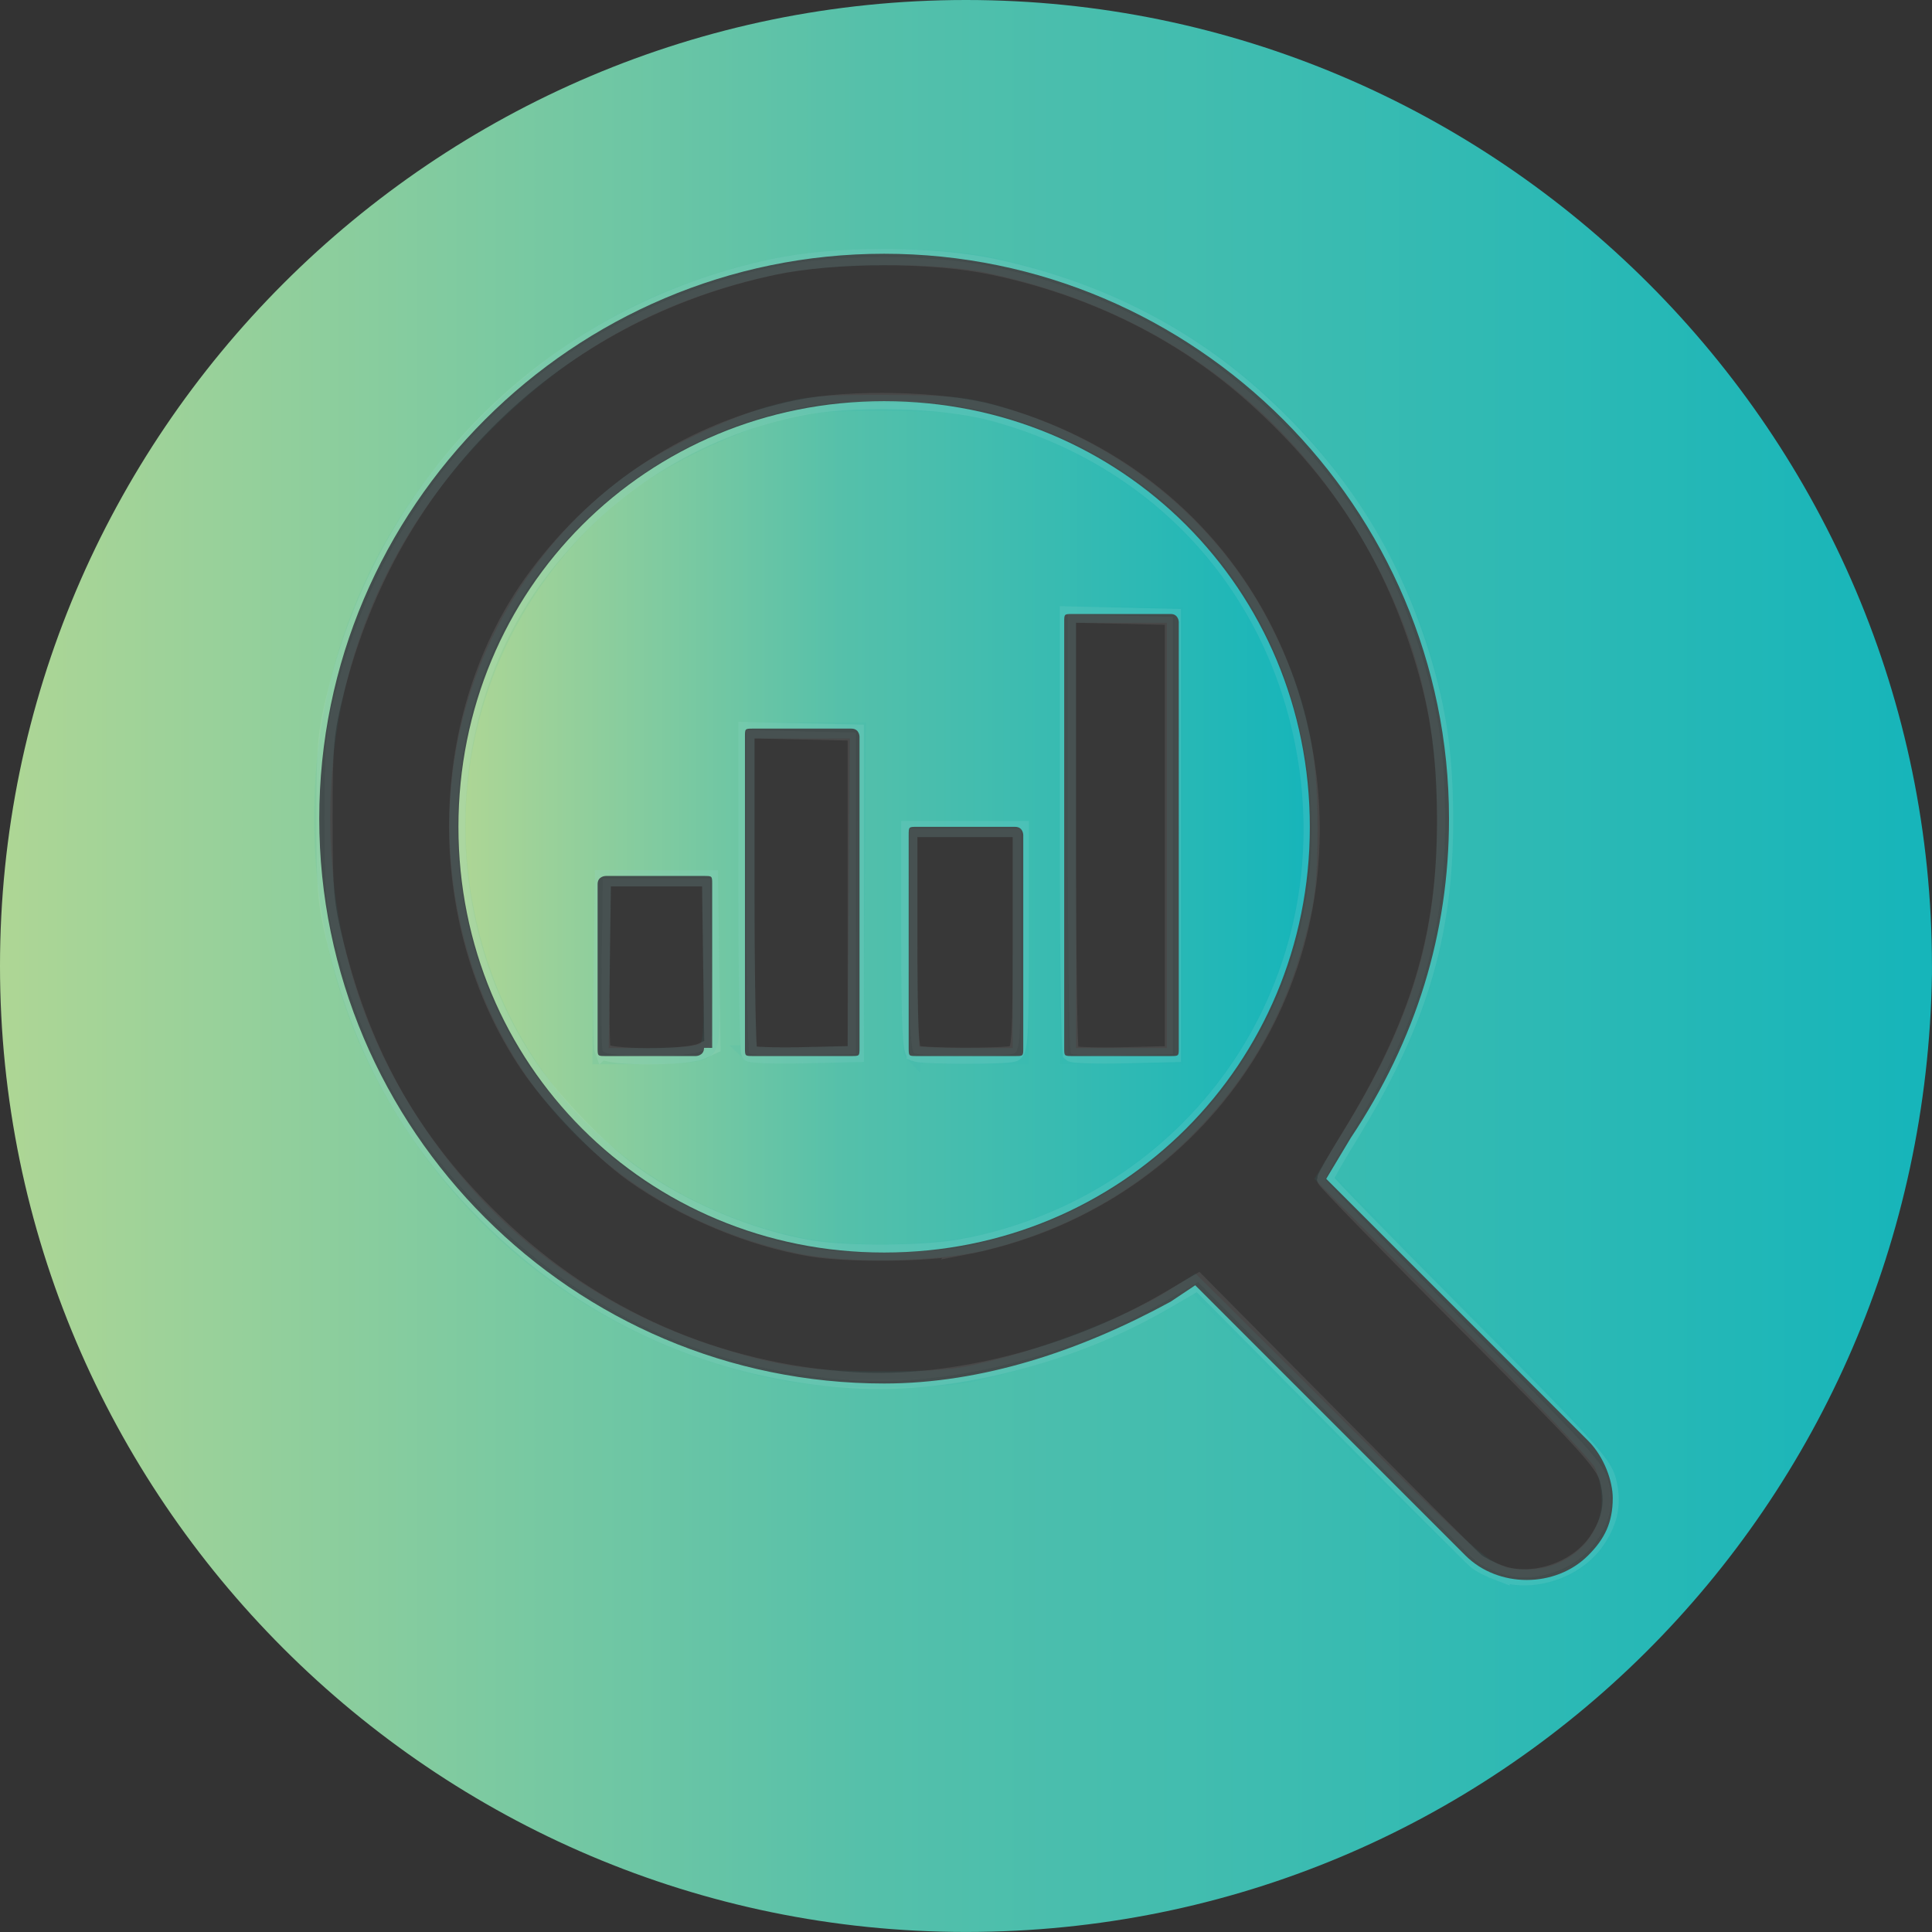 <?xml version="1.0" encoding="UTF-8" standalone="no"?>
<!-- Generator: Adobe Illustrator 22.1.0, SVG Export Plug-In . SVG Version: 6.00 Build 0)  -->

<svg
   version="1.1"
   id="Open-AudIT"
   x="0px"
   y="0px"
   viewBox="0 0 47.753 47.753"
   xml:space="preserve"
   sodipodi:docname="Open-AudIT.svg"
   width="25"
   height="25"
   inkscape:version="1.3 (0e150ed, 2023-07-21)"
   inkscape:export-filename="/usr/local/opmojo/public/omk/icons/oae_sml.png"
   inkscape:export-xdpi="201.03642"
   inkscape:export-ydpi="201.03642"
   xmlns:inkscape="http://www.inkscape.org/namespaces/inkscape"
   xmlns:sodipodi="http://sodipodi.sourceforge.net/DTD/sodipodi-0.dtd"
   xmlns="http://www.w3.org/2000/svg"
   xmlns:svg="http://www.w3.org/2000/svg"
   xmlns:rdf="http://www.w3.org/1999/02/22-rdf-syntax-ns#"
   xmlns:cc="http://creativecommons.org/ns#"
   xmlns:dc="http://purl.org/dc/elements/1.1/"><rect x="0" y="0" width="47.753" height="47.753" fill="#333333" stroke="none"/><defs
   id="defs27" /><sodipodi:namedview
   pagecolor="#ffffff"
   bordercolor="#666666"
   borderopacity="1"
   objecttolerance="10"
   gridtolerance="10"
   guidetolerance="10"
   inkscape:pageopacity="0"
   inkscape:pageshadow="2"
   inkscape:window-width="1360"
   inkscape:window-height="847"
   id="namedview25"
   showgrid="false"
   fit-margin-top="0"
   fit-margin-left="0"
   fit-margin-right="0"
   fit-margin-bottom="0"
   inkscape:zoom="9.44"
   inkscape:cx="16.896186"
   inkscape:cy="20.127119"
   inkscape:window-x="1730"
   inkscape:window-y="371"
   inkscape:window-maximized="0"
   inkscape:current-layer="Open-AudIT"
   inkscape:showpageshadow="2"
   inkscape:pagecheckerboard="0"
   inkscape:deskcolor="#d1d1d1" />&#10;<style
   type="text/css"
   id="style2">&#10;	.st0{fill:url(#SVGID_1_);}&#10;	.st1{fill:url(#SVGID_2_);}&#10;</style>&#10;<title
   id="title4">All Product icons-Gradient-Open-AudIT</title>&#10;<linearGradient
   id="SVGID_1_"
   gradientUnits="userSpaceOnUse"
   x1="6.338"
   y1="15.325"
   x2="16.712"
   y2="15.325"
   gradientTransform="matrix(2.023,0,0,-2.023,-1.416,51.334)">&#10;	<stop
   offset="0"
   style="stop-color:#AED695"
   id="stop6" />&#10;	<stop
   offset="0.45"
   style="stop-color:#55C0AA"
   id="stop8" />&#10;	<stop
   offset="1"
   style="stop-color:#16B5BA"
   id="stop10" />&#10;</linearGradient>&#10;<path
   class="st0"
   d="m 21.853,9.915 c -5.868,0 -10.522,4.654 -10.522,10.522 0,5.868 4.654,10.522 10.522,10.522 5.868,0 10.522,-4.654 10.522,-10.522 0,-5.868 -4.654,-10.522 -10.522,-10.522 z M 17.401,25.9 c 0,0.202 -0.202,0.202 -0.202,0.202 h -2.226 c -0.202,0 -0.202,0 -0.202,-0.202 v -4.047 c 0,-0.202 0.202,-0.202 0.202,-0.202 h 2.428 c 0.202,0 0.202,0 0.202,0.202 0,0 0,0 0,0 v 4.047 z m 3.844,0 c 0,0.202 0,0.202 -0.202,0.202 h -2.428 c -0.202,0 -0.202,0 -0.202,-0.202 v -7.689 c 0,-0.202 0,-0.202 0.202,-0.202 h 2.428 c 0.202,0 0.202,0.202 0.202,0.202 z m 4.047,0 c 0,0.202 0,0.202 -0.202,0.202 h -2.428 c -0.202,0 -0.202,0 -0.202,-0.202 V 20.639 c 0,-0.202 0,-0.202 0.202,-0.202 h 2.428 c 0.202,0 0.202,0.202 0.202,0.202 z m 3.844,0 c 0,0.202 0,0.202 -0.202,0.202 h -2.428 c -0.202,0 -0.202,0 -0.202,-0.202 V 15.378 c 0,-0.202 0,-0.202 0.202,-0.202 h 2.428 c 0.202,0 0.202,0.202 0.202,0.202 z"
   id="path13"
   inkscape:connector-curvature="0"
   style="fill:url(#SVGID_1_);stroke-width:2.023" />&#10;<linearGradient
   id="SVGID_2_"
   gradientUnits="userSpaceOnUse"
   x1="0.744"
   y1="13.57"
   x2="24.256"
   y2="13.57"
   gradientTransform="matrix(2.023,0,0,-2.023,-1.416,51.334)">&#10;	<stop
   offset="0"
   style="stop-color:#AED695"
   id="stop15" />&#10;	<stop
   offset="0.45"
   style="stop-color:#55C0AA"
   id="stop17" />&#10;	<stop
   offset="1"
   style="stop-color:#16B5BA"
   id="stop19" />&#10;</linearGradient>&#10;<path
   class="st1"
   d="M 23.876,0 C 10.724,0 0,10.724 0,23.876 c 0,13.152 10.724,23.876 23.876,23.876 13.152,0 23.674,-10.522 23.876,-23.674 0,0 0,0 0,-0.202 C 47.753,10.724 37.028,0 23.876,0 Z m 15.378,38.445 c -0.809,0.809 -2.226,0.809 -3.035,0 l -6.677,-6.677 -0.607,0.405 c -2.226,1.214 -4.654,2.023 -7.082,2.023 -7.689,0 -13.962,-6.273 -13.962,-13.962 0,-7.689 6.273,-13.962 13.962,-13.962 7.689,0 13.962,6.273 13.962,13.962 0,2.833 -0.809,5.463 -2.428,7.891 l -0.607,1.012 6.475,6.475 c 0.405,0.405 0.607,1.012 0.607,1.416 0,0.607 -0.202,1.012 -0.607,1.416 z"
   id="path22"
   inkscape:connector-curvature="0"
   style="fill:url(#SVGID_2_);stroke-width:2.023" />&#10;<path
   style="opacity:0.342;fill:#000000;fill-opacity:0.085;stroke:#28afaf;stroke-width:0.4;stroke-miterlimit:4;stroke-dasharray:none;stroke-dashoffset:0;stroke-opacity:0.247"
   d="M 37.194,38.934 C 36.6,38.742 36.283,38.459 32.963,35.155 l -3.443,-3.426 -0.574,0.364 c -0.857,0.543 -2.735,1.301 -4.126,1.666 -1.105,0.289 -1.403,0.324 -2.875,0.333 -1.825,0.011 -2.711,-0.113 -4.237,-0.593 C 15.215,32.715 12.963,31.231 11.312,29.283 9.08,26.65 7.965,23.63 7.963,20.218 7.962,16.403 9.42,12.976 12.184,10.295 c 1.999,-1.939 4.199,-3.113 6.93,-3.699 1.401,-0.301 4.02,-0.324 5.321,-0.047 4.509,0.959 7.985,3.652 9.969,7.725 0.914,1.876 1.313,3.7 1.313,6.004 0,2.892 -0.607,4.941 -2.272,7.672 l -0.706,1.158 3.331,3.345 c 1.832,1.84 3.417,3.511 3.521,3.715 0.11,0.214 0.192,0.605 0.193,0.923 0.005,0.978 -0.818,1.809 -1.876,1.894 -0.244,0.02 -0.566,-0.004 -0.715,-0.052 z M 24.438,30.679 c 1.913,-0.502 3.543,-1.421 4.863,-2.74 1.381,-1.381 2.271,-2.935 2.776,-4.854 0.234,-0.887 0.281,-1.3 0.289,-2.542 0.013,-1.983 -0.275,-3.273 -1.101,-4.926 -1.322,-2.644 -3.763,-4.604 -6.761,-5.428 -0.67,-0.184 -1.121,-0.224 -2.611,-0.228 -1.551,-0.005 -1.926,0.028 -2.701,0.235 -1.14,0.305 -2.816,1.116 -3.708,1.793 -2.927,2.225 -4.497,5.836 -4.123,9.482 0.481,4.683 3.721,8.297 8.342,9.303 1.248,0.272 3.507,0.226 4.735,-0.097 z"
   id="path18"
   inkscape:connector-curvature="0" /><path
   style="opacity:0.342;fill:#000000;fill-opacity:0.085;stroke:#28afaf;stroke-width:0.4;stroke-miterlimit:4;stroke-dasharray:none;stroke-dashoffset:0;stroke-opacity:0.247"
   d="m 26.395,20.65 v -5.456 h 1.324 1.324 v 5.456 5.456 H 27.719 26.395 Z"
   id="path20"
   inkscape:connector-curvature="0" /><path
   style="opacity:0.342;fill:#000000;fill-opacity:0.085;stroke:#28afaf;stroke-width:0.4;stroke-miterlimit:4;stroke-dasharray:none;stroke-dashoffset:0;stroke-opacity:0.247"
   d="m 22.546,26.035 c -0.039,-0.039 -0.071,-1.302 -0.071,-2.807 v -2.737 h 1.377 1.377 v 2.807 2.807 h -1.306 c -0.719,0 -1.338,-0.032 -1.377,-0.071 z"
   id="path23"
   inkscape:connector-curvature="0" /><path
   style="opacity:0.342;fill:#000000;fill-opacity:0.085;stroke:#28afaf;stroke-width:0.4;stroke-miterlimit:4;stroke-dasharray:none;stroke-dashoffset:0;stroke-opacity:0.247"
   d="m 18.524,26.038 c -0.041,-0.041 -0.074,-1.853 -0.074,-4.029 v -3.955 h 1.378 1.378 l -0.028,3.999 -0.028,3.999 -1.277,0.03 c -0.702,0.016 -1.31,-0.004 -1.351,-0.044 z"
   id="path25"
   inkscape:connector-curvature="0" /><path
   style="opacity:0.342;fill:#000000;fill-opacity:0.085;stroke:#28afaf;stroke-width:0.4;stroke-miterlimit:4;stroke-dasharray:none;stroke-dashoffset:0;stroke-opacity:0.247"
   d="m 14.873,23.907 0.029,-2.198 h 1.324 1.324 l 0.029,2.052 c 0.026,1.86 0.011,2.066 -0.159,2.195 -0.131,0.099 -0.55,0.143 -1.382,0.146 l -1.194,0.003 z"
   id="path27"
   inkscape:connector-curvature="0" /><path
   style="opacity:0.342;fill:#ffffff;fill-opacity:0.085;stroke:#ffffff;stroke-width:0.4;stroke-miterlimit:4;stroke-dasharray:none;stroke-dashoffset:0;stroke-opacity:0.247"
   d="m 37.067,38.883 c -0.219,-0.081 -0.478,-0.213 -0.576,-0.292 -0.098,-0.08 -1.685,-1.666 -3.528,-3.525 L 29.613,31.687 28.878,32.119 c -2.34,1.377 -5.342,2.147 -7.78,1.996 -3.366,-0.208 -6.399,-1.537 -8.832,-3.871 C 10.237,28.298 9.011,26.167 8.303,23.358 8.047,22.341 8.021,22.054 8.021,20.226 c 0,-1.837 0.025,-2.112 0.287,-3.154 1.352,-5.374 5.437,-9.333 10.806,-10.473 1.528,-0.325 3.924,-0.325 5.452,0 2.466,0.524 4.642,1.604 6.409,3.18 1.962,1.75 3.254,3.69 4.055,6.086 0.501,1.5 0.688,2.698 0.688,4.424 0,2.874 -0.659,5.035 -2.396,7.854 -0.314,0.509 -0.57,0.961 -0.57,1.004 0,0.043 1.545,1.629 3.434,3.523 3.019,3.028 3.449,3.5 3.555,3.904 0.147,0.558 0.066,1.007 -0.274,1.508 -0.496,0.733 -1.594,1.099 -2.4,0.8 z M 23.816,30.82 c 5.698,-1.09 9.392,-6.362 8.461,-12.077 -0.686,-4.216 -3.612,-7.434 -7.77,-8.546 -1.236,-0.331 -3.475,-0.383 -4.787,-0.111 -2.597,0.537 -4.856,1.991 -6.463,4.159 -2.532,3.415 -2.617,8.507 -0.203,12.085 0.588,0.872 1.782,2.112 2.59,2.689 1.253,0.895 2.924,1.594 4.399,1.838 0.932,0.154 2.871,0.135 3.774,-0.038 z"
   id="path24"
   inkscape:connector-curvature="0" /><path
   style="opacity:0.342;fill:#ffffff;fill-opacity:0.085;stroke:#ffffff;stroke-width:0.4;stroke-miterlimit:4;stroke-dasharray:none;stroke-dashoffset:0;stroke-opacity:0.247"
   d="m 18.524,26.038 c -0.041,-0.041 -0.074,-1.855 -0.074,-4.032 v -3.958 l 1.351,0.03 1.351,0.03 v 3.972 3.972 l -1.277,0.03 c -0.702,0.016 -1.31,-0.004 -1.351,-0.044 z"
   id="path26"
   inkscape:connector-curvature="0" /><path
   style="opacity:0.342;fill:#ffffff;fill-opacity:0.085;stroke:#ffffff;stroke-width:0.4;stroke-miterlimit:4;stroke-dasharray:none;stroke-dashoffset:0;stroke-opacity:0.247"
   d="m 14.896,25.97 c -0.029,-0.075 -0.039,-1.064 -0.023,-2.198 l 0.029,-2.063 h 1.324 1.324 l 0.029,2.074 0.029,2.074 -0.272,0.124 c -0.384,0.175 -2.371,0.166 -2.439,-0.012 z"
   id="path28"
   inkscape:connector-curvature="0" /><path
   style="opacity:0.342;fill:#ffffff;fill-opacity:0.085;stroke:#ffffff;stroke-width:0.4;stroke-miterlimit:4;stroke-dasharray:none;stroke-dashoffset:0;stroke-opacity:0.247"
   d="M 22.608,26.035 C 22.507,25.994 22.476,25.334 22.476,23.236 V 20.491 h 1.377 1.377 v 2.743 c 0,2.403 -0.021,2.751 -0.168,2.807 -0.199,0.076 -2.263,0.071 -2.454,-0.006 z"
   id="path30"
   inkscape:connector-curvature="0" /><path
   style="opacity:0.342;fill:#ffffff;fill-opacity:0.085;stroke:#ffffff;stroke-width:0.4;stroke-miterlimit:4;stroke-dasharray:none;stroke-dashoffset:0;stroke-opacity:0.247"
   d="m 26.469,26.038 c -0.041,-0.041 -0.074,-2.498 -0.074,-5.462 v -5.388 l 1.298,0.03 1.298,0.03 v 5.403 5.403 l -1.224,0.03 c -0.673,0.016 -1.257,-0.004 -1.298,-0.044 z"
   id="path32"
   inkscape:connector-curvature="0" /></svg>
